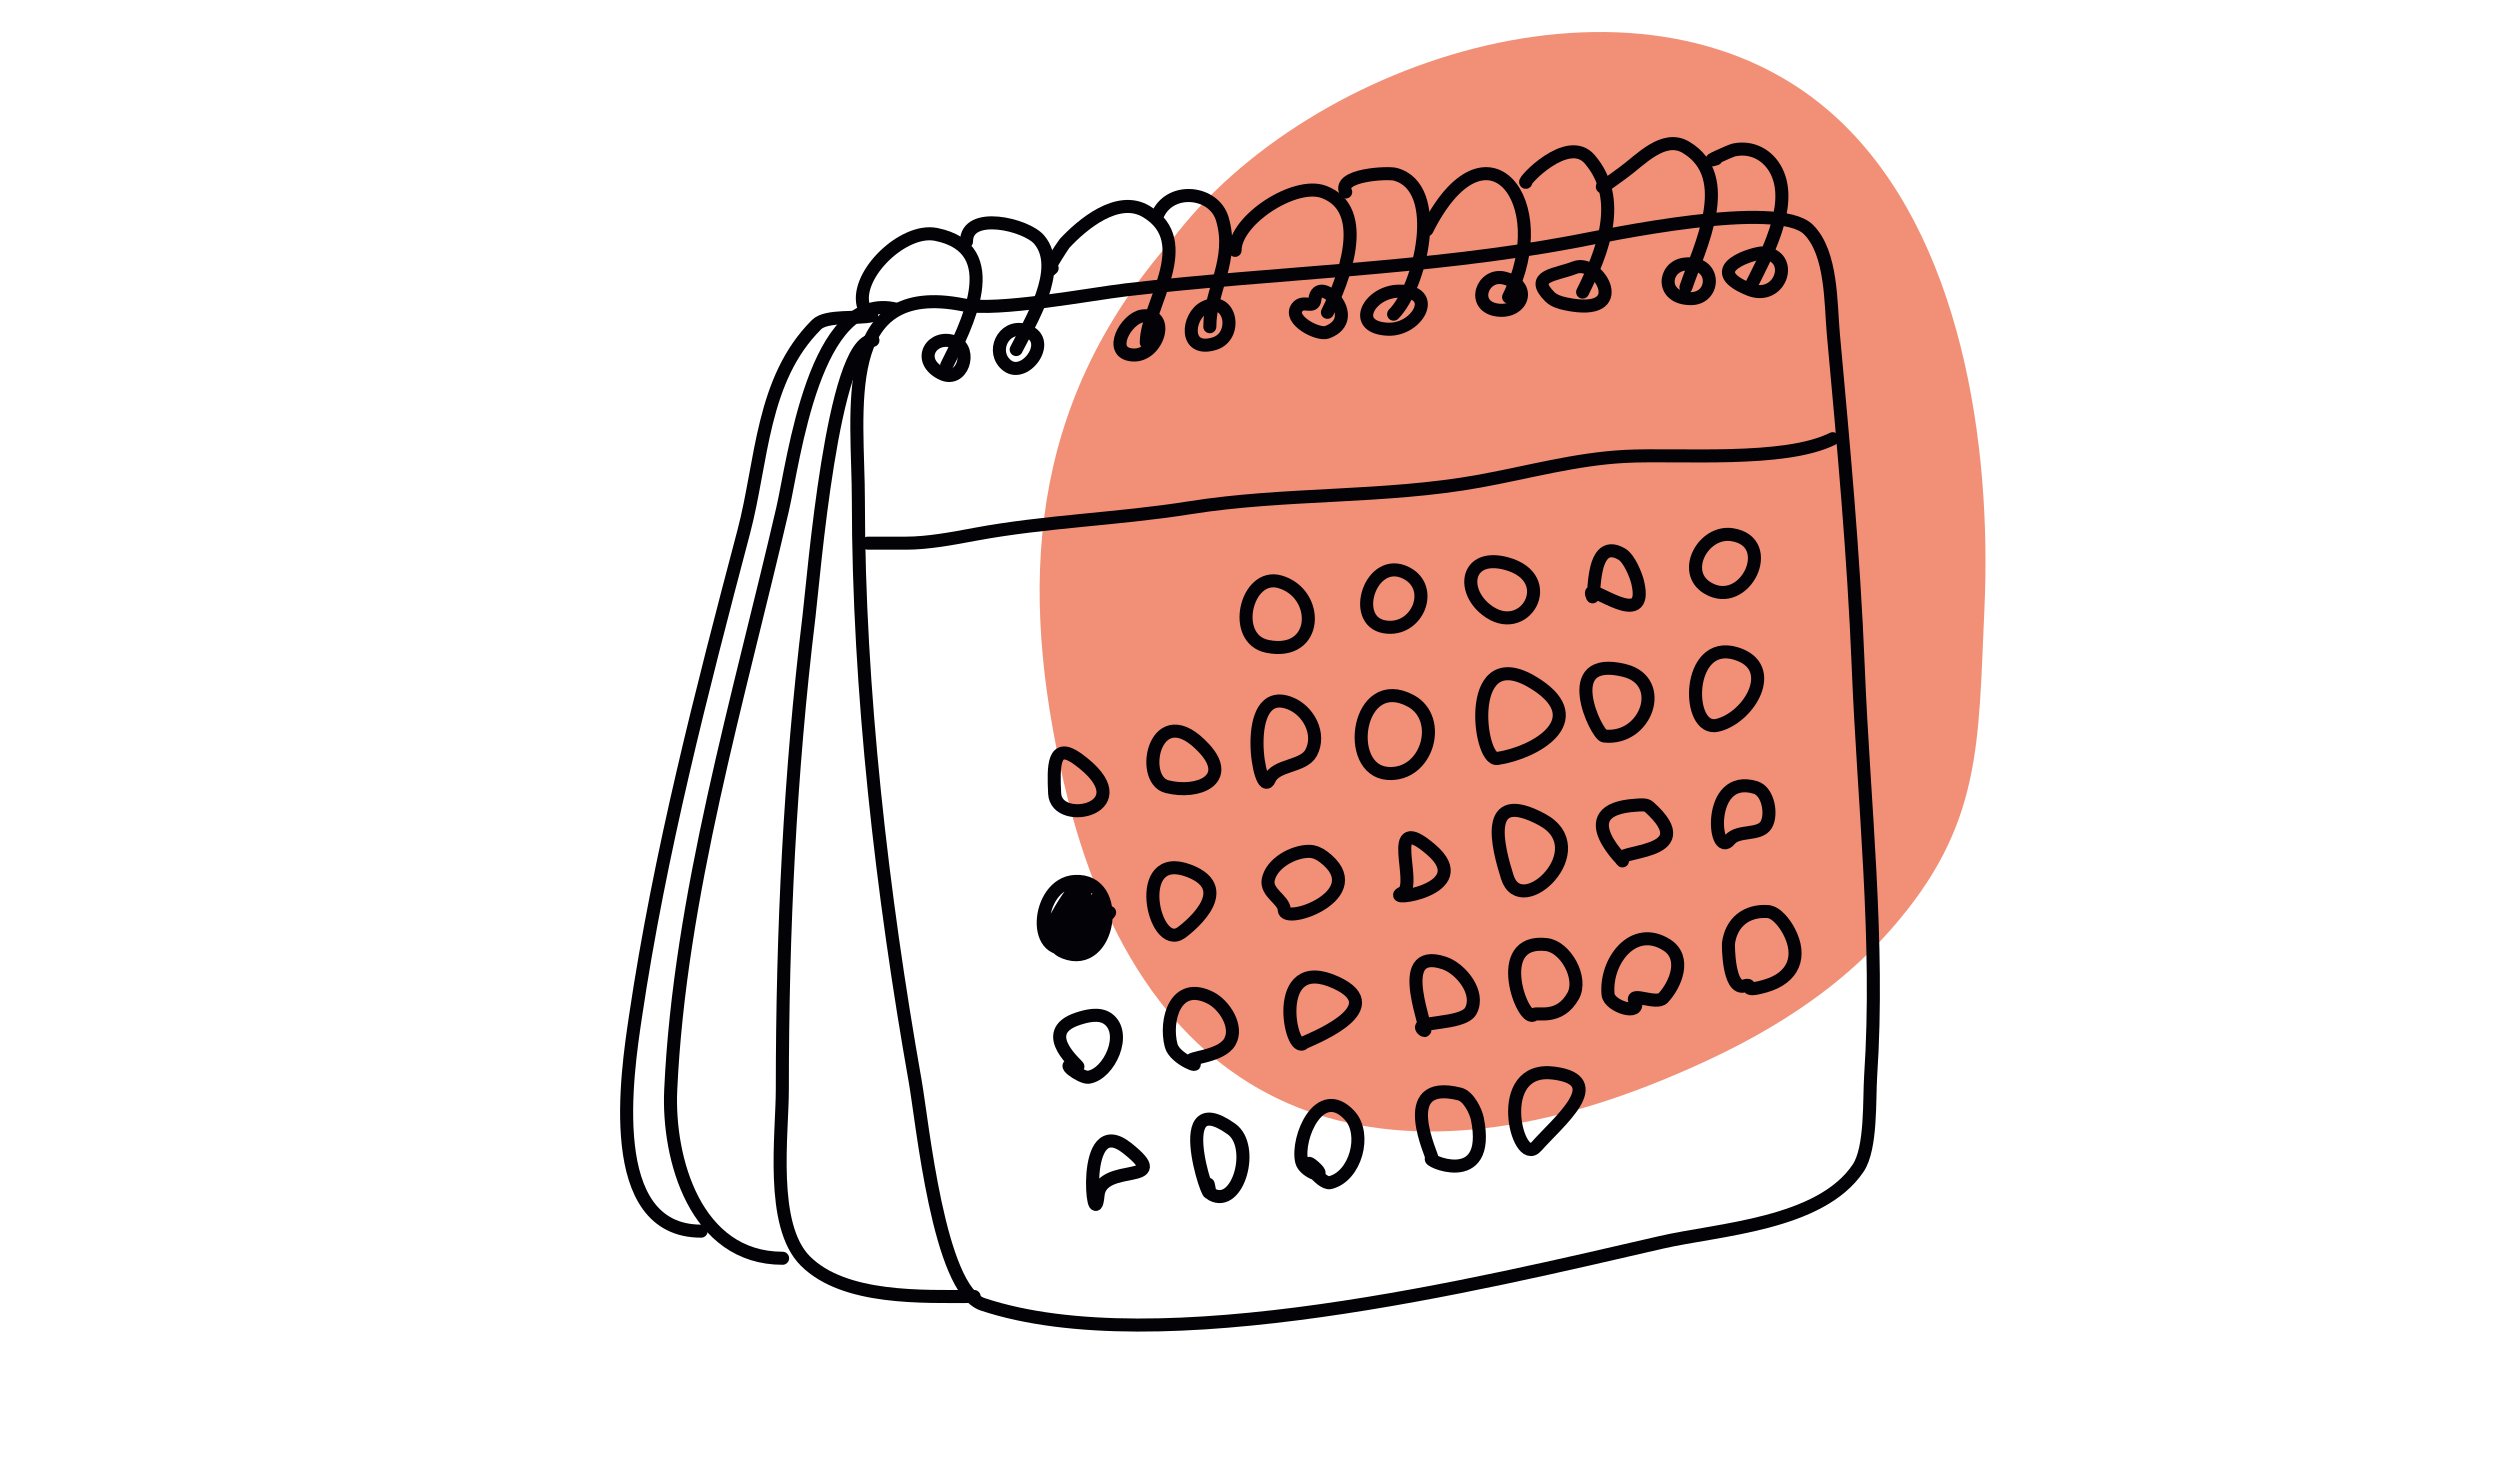 <svg width="383" height="224" viewBox="0 0 383 224" fill="none" xmlns="http://www.w3.org/2000/svg">
<path d="M179.483 36.814C157.247 62.24 156.163 90.178 162.927 119.651C175.076 172.586 211.742 183.052 254.645 165.484C267.579 160.186 280.051 153.374 289.747 142.324C303.702 126.425 303.059 114.033 304.014 93.263C305.17 68.121 300.524 36.006 281.671 18.319C253.051 -8.535 200.571 8.714 179.483 36.814Z" fill="#F19077"/>
<path d="M147.555 46.7C128.065 42.828 131.503 63.125 131.503 76.676C131.503 105.595 135.151 137.062 140.208 165.645C141.325 171.957 143.794 197.58 150.55 199.823C177.423 208.755 226.924 196.669 254.481 190.331C263.236 188.317 278.89 187.594 284.681 178.937C286.727 175.874 286.349 168.356 286.584 164.831C287.972 144.122 285.512 122.931 284.681 102.171C283.987 84.958 282.426 68.222 280.869 51.176C280.446 46.517 280.676 38.776 277.063 35.173C272.339 30.465 246.613 35.999 240.879 37.072C218.378 41.277 195.255 41.737 172.586 44.395C167.045 45.046 152.902 47.763 147.555 46.7Z" stroke="#020207" stroke-width="2" stroke-miterlimit="10" stroke-linecap="round" stroke-linejoin="round"/>
<path d="M137.306 47.374C124.77 44.246 121.617 70.59 119.892 78.022C113.234 106.803 104.106 137.355 102.754 166.996C102.274 177.515 106.525 192.765 119.892 192.765" stroke="#020207" stroke-width="2" stroke-miterlimit="10" stroke-linecap="round" stroke-linejoin="round"/>
<path d="M133.731 52.141C127.563 52.141 124.654 88.532 123.935 94.458C121.012 118.513 119.853 142.63 119.853 166.884C119.853 173.766 117.894 187.715 123.389 193.193C129.354 199.145 141.354 198.621 149.237 198.621" stroke="#020207" stroke-width="2" stroke-miterlimit="10" stroke-linecap="round" stroke-linejoin="round"/>
<path d="M133.536 48.373C131.516 48.877 126.618 48.215 125.098 49.731C116.643 58.16 116.801 70.638 113.944 81.468C107.475 105.971 101.082 130.657 97.347 155.791C96.066 164.414 92.367 188.612 107.413 188.612" stroke="#020207" stroke-width="2" stroke-miterlimit="10" stroke-linecap="round" stroke-linejoin="round"/>
<path d="M133.316 83.214C131.499 83.214 136.943 83.214 138.755 83.214C142.188 83.214 145.949 82.497 149.367 81.856C160.158 79.841 171.363 79.531 182.286 77.786C196.899 75.457 212.119 76.352 226.634 73.717C234.068 72.374 241.329 70.319 248.946 69.922C257.268 69.485 273.324 70.924 280.779 67.211" stroke="#020207" stroke-width="2" stroke-miterlimit="10" stroke-linecap="round" stroke-linejoin="round"/>
<path d="M270.077 38.748C268.97 38.674 260.266 41.137 267.899 44.308C272.853 46.368 275.144 39.082 270.077 38.748Z" stroke="#020207" stroke-width="2" stroke-miterlimit="10" stroke-linecap="round" stroke-linejoin="round"/>
<path d="M258.103 40.459C254.787 40.841 254.318 45.748 259.057 45.748C262.853 45.748 263.068 39.888 258.103 40.459Z" stroke="#020207" stroke-width="2" stroke-miterlimit="10" stroke-linecap="round" stroke-linejoin="round"/>
<path d="M241.256 40.997C238.389 42.138 234.139 42.178 237.445 45.474C238.078 46.1 239.021 46.375 239.894 46.558C250.175 48.715 244.925 39.532 241.256 40.997Z" stroke="#020207" stroke-width="2" stroke-miterlimit="10" stroke-linecap="round" stroke-linejoin="round"/>
<path d="M230.538 42.623C227.068 41.685 225.216 46.977 229.451 47.506C233.247 47.979 234.793 43.778 230.538 42.623Z" stroke="#020207" stroke-width="2" stroke-miterlimit="10" stroke-linecap="round" stroke-linejoin="round"/>
<path d="M214.37 44.606C209.747 44.626 206.763 50.16 212.599 50.435C217.161 50.654 220.579 44.575 214.37 44.606Z" stroke="#020207" stroke-width="2" stroke-miterlimit="10" stroke-linecap="round" stroke-linejoin="round"/>
<path d="M201.441 45.877C201.278 47.423 199.66 45.846 198.722 47.097C197.293 48.995 201.921 51.437 203.344 50.892C208.972 48.735 201.87 41.772 201.441 45.877Z" stroke="#020207" stroke-width="2" stroke-miterlimit="10" stroke-linecap="round" stroke-linejoin="round"/>
<path d="M184.546 47.089C181.837 48.452 181.322 54.098 186.041 52.648C189.766 51.509 188.551 45.069 184.546 47.089Z" stroke="#020207" stroke-width="2" stroke-miterlimit="10" stroke-linecap="round" stroke-linejoin="round"/>
<path d="M174.995 48.414C172.505 48.765 169.561 54.081 173.5 54.381C177.418 54.681 179.48 47.779 174.995 48.414Z" stroke="#020207" stroke-width="2" stroke-miterlimit="10" stroke-linecap="round" stroke-linejoin="round"/>
<path d="M156.875 50.566C153.656 49.767 151.727 53.999 154.288 55.988C157.151 58.206 161.676 51.746 156.875 50.566Z" stroke="#020207" stroke-width="2" stroke-miterlimit="10" stroke-linecap="round" stroke-linejoin="round"/>
<path d="M146.299 52.42C142.891 51.047 140.212 55.066 144.125 57.166C147.457 58.957 149.039 53.524 146.299 52.42Z" stroke="#020207" stroke-width="2" stroke-miterlimit="10" stroke-linecap="round" stroke-linejoin="round"/>
<path d="M132.238 46.759C131.049 42.018 138.411 34.915 143.396 35.908C154.284 38.08 147.983 50.08 145.029 55.981" stroke="#020207" stroke-width="2" stroke-miterlimit="10" stroke-linecap="round" stroke-linejoin="round"/>
<path d="M148.065 37.008C148.065 32.208 157.244 34.373 159.219 36.737C162.958 41.21 157.795 49.346 155.683 53.552" stroke="#020207" stroke-width="2" stroke-miterlimit="10" stroke-linecap="round" stroke-linejoin="round"/>
<path d="M161.187 41.086C159.355 42.915 162.896 37.499 163.095 37.288C165.768 34.414 171.223 29.781 175.61 32.406C183.458 37.101 175.61 46.817 175.61 52.478" stroke="#020207" stroke-width="2" stroke-miterlimit="10" stroke-linecap="round" stroke-linejoin="round"/>
<path d="M177.457 32.693C179.523 28.568 185.988 29.313 187.248 33.507C189.146 39.805 185.345 44.411 185.345 50.052" stroke="#020207" stroke-width="2" stroke-miterlimit="10" stroke-linecap="round" stroke-linejoin="round"/>
<path d="M189.214 38.354C189.214 33.693 198.362 27.738 202.816 29.403C210.117 32.132 205.699 43.192 203.362 47.847" stroke="#020207" stroke-width="2" stroke-miterlimit="10" stroke-linecap="round" stroke-linejoin="round"/>
<path d="M206.16 29.415C204.844 26.79 212.558 26.372 213.778 26.703C221.313 28.753 217.543 44.104 213.502 48.132" stroke="#020207" stroke-width="2" stroke-miterlimit="10" stroke-linecap="round" stroke-linejoin="round"/>
<path d="M218.607 35.206C227.658 17.153 238.444 30.905 231.117 45.512" stroke="#020207" stroke-width="2" stroke-miterlimit="10" stroke-linecap="round" stroke-linejoin="round"/>
<path d="M233.753 27.929C233.202 27.929 240.161 20.466 243.544 24.402C248.774 30.483 245.498 38.681 242.457 44.748" stroke="#020207" stroke-width="2" stroke-miterlimit="10" stroke-linecap="round" stroke-linejoin="round"/>
<path d="M245.775 28.265C244.433 29.605 248.045 26.89 248.77 26.366C251.26 24.559 254.857 20.513 258.29 22.568C265.959 27.154 260.296 38.001 258.29 43.999" stroke="#020207" stroke-width="2" stroke-miterlimit="10" stroke-linecap="round" stroke-linejoin="round"/>
<path d="M262.906 24.331C260.646 25.083 265.146 23.078 265.625 22.975C268.355 22.392 270.886 23.699 272.156 26.23C274.825 31.55 270.406 39.485 268.074 44.135" stroke="#020207" stroke-width="2" stroke-miterlimit="10" stroke-linecap="round" stroke-linejoin="round"/>
<path d="M194.166 99.024C188.477 97.884 190.916 87.655 196.07 89.125C202.264 90.89 202.08 100.611 194.166 99.024Z" stroke="#020207" stroke-width="2" stroke-miterlimit="10" stroke-linecap="round" stroke-linejoin="round"/>
<path d="M212.127 96.035C206.745 95.14 210 85.073 215.393 87.759C219.944 90.028 217.153 96.869 212.127 96.035Z" stroke="#020207" stroke-width="2" stroke-miterlimit="10" stroke-linecap="round" stroke-linejoin="round"/>
<path d="M227.676 93.402C223.737 90.289 224.727 84.698 230.803 86.347C238.962 88.57 233.533 98.036 227.676 93.402Z" stroke="#020207" stroke-width="2" stroke-miterlimit="10" stroke-linecap="round" stroke-linejoin="round"/>
<path d="M243.818 90.988C244.599 93.883 243.145 81.796 248.446 84.884C249.63 85.571 250.65 88.18 250.895 89.223C252.727 96.975 243.328 89.157 243.818 90.988Z" stroke="#020207" stroke-width="2" stroke-miterlimit="10" stroke-linecap="round" stroke-linejoin="round"/>
<path d="M261.549 90.052C257.508 87.57 260.957 81.237 265.355 81.913C272.386 82.992 267.33 93.603 261.549 90.052Z" stroke="#020207" stroke-width="2" stroke-miterlimit="10" stroke-linecap="round" stroke-linejoin="round"/>
<path d="M161.572 121.566C161.378 117.4 161.317 113.529 165.113 116.276C175.46 123.779 161.817 126.831 161.572 121.566Z" stroke="#020207" stroke-width="2" stroke-miterlimit="10" stroke-linecap="round" stroke-linejoin="round"/>
<path d="M178.785 120.515C174.311 119.396 177.03 106.562 184.5 114.68C188.831 119.396 183.602 121.721 178.785 120.515Z" stroke="#020207" stroke-width="2" stroke-miterlimit="10" stroke-linecap="round" stroke-linejoin="round"/>
<path d="M194.473 119.39C192.957 122.926 189.881 104.766 197.6 107.726C200.478 108.83 202.391 112.467 200.866 115.321C199.677 117.544 195.463 117.071 194.473 119.39Z" stroke="#020207" stroke-width="2" stroke-miterlimit="10" stroke-linecap="round" stroke-linejoin="round"/>
<path d="M212.586 118.489C205.779 117.975 207.927 102.969 216.121 107.369C221.178 110.086 218.708 118.952 212.586 118.489Z" stroke="#020207" stroke-width="2" stroke-miterlimit="10" stroke-linecap="round" stroke-linejoin="round"/>
<path d="M229.377 116.202C226.423 116.65 224.249 97.467 235.499 104.945C243.591 110.322 235.387 115.292 229.377 116.202Z" stroke="#020207" stroke-width="2" stroke-miterlimit="10" stroke-linecap="round" stroke-linejoin="round"/>
<path d="M245.759 112.76C244.596 112.632 238.581 100.154 248.892 102.723C255.397 104.346 252.265 113.472 245.759 112.76Z" stroke="#020207" stroke-width="2" stroke-miterlimit="10" stroke-linecap="round" stroke-linejoin="round"/>
<path d="M263.123 111.112C258.225 112.303 258.256 97.754 265.975 100.125C272.552 102.139 268.082 109.902 263.123 111.112Z" stroke="#020207" stroke-width="2" stroke-miterlimit="10" stroke-linecap="round" stroke-linejoin="round"/>
<path d="M164.82 144.936C157.723 147.627 158.647 135.367 164.682 135.037C172.254 134.614 170.157 148.72 163.05 145.887C158.687 144.142 165.228 138.582 165.228 136.39C165.228 133.984 159.575 144.188 161.147 142.357C162.264 141.059 163.932 137.122 165.774 136.39C168.336 135.367 159.825 144.656 162.509 143.984C163.534 143.73 167.05 137.026 168.494 137.748C169.468 138.236 164.126 144.234 164.412 144.798C164.688 145.353 169.218 140.551 169.851 139.915C170.535 139.238 168.631 141.405 167.948 142.087C166.948 143.084 166.142 144.432 164.82 144.936Z" stroke="#020207" stroke-width="2" stroke-miterlimit="10" stroke-linecap="round" stroke-linejoin="round"/>
<path d="M180.939 142.905C176.684 145.85 173.347 130.03 182.163 133.413C189.817 136.348 181.373 142.604 180.939 142.905Z" stroke="#020207" stroke-width="2" stroke-miterlimit="10" stroke-linecap="round" stroke-linejoin="round"/>
<path d="M196.74 139.377C196.74 137.871 193.893 136.767 194.291 134.768C194.801 132.245 198.097 130.424 200.551 130.424C201.327 130.424 202.107 130.775 202.724 131.238C210.388 136.971 196.74 141.828 196.74 139.377Z" stroke="#020207" stroke-width="2" stroke-miterlimit="10" stroke-linecap="round" stroke-linejoin="round"/>
<path d="M214.862 136.777C217.29 135.653 211.948 123.923 219.214 130.134C226.5 136.36 211.678 138.253 214.862 136.777Z" stroke="#020207" stroke-width="2" stroke-miterlimit="10" stroke-linecap="round" stroke-linejoin="round"/>
<path d="M230.917 134.366C229.519 129.93 227.029 120.611 236.223 125.55C244.59 130.042 233.044 141.116 230.917 134.366Z" stroke="#020207" stroke-width="2" stroke-miterlimit="10" stroke-linecap="round" stroke-linejoin="round"/>
<path d="M248.557 131.891C249.818 132.959 239.598 123.966 250.736 123.35C251.374 123.315 252.16 123.193 252.639 123.62C261.206 131.311 246.425 130.09 248.557 131.891Z" stroke="#020207" stroke-width="2" stroke-miterlimit="10" stroke-linecap="round" stroke-linejoin="round"/>
<path d="M265.005 128.65C262.484 131.778 261.372 118.324 268.954 120.648C270.908 121.249 271.5 124.794 270.586 126.346C269.566 128.075 266.27 127.088 265.005 128.65Z" stroke="#020207" stroke-width="2" stroke-miterlimit="10" stroke-linecap="round" stroke-linejoin="round"/>
<path d="M165.105 163.408C165.646 163.571 158.625 158.235 165.105 156.083C166.421 155.645 168.401 155.121 169.733 156.083C172.789 158.301 169.957 164.578 166.738 165.036C165.641 165.188 161.753 162.375 165.105 163.408Z" stroke="#020207" stroke-width="2" stroke-miterlimit="10" stroke-linecap="round" stroke-linejoin="round"/>
<path d="M182.545 162.61C184.427 163.892 179.973 162.285 179.417 160.169C178.412 156.318 180.05 150.173 185.402 152.844C187.575 153.927 189.754 157.3 188.397 159.624C186.994 162.015 181.637 161.99 182.545 162.61Z" stroke="#020207" stroke-width="2" stroke-miterlimit="10" stroke-linecap="round" stroke-linejoin="round"/>
<path d="M199.776 159.757C197.704 161.995 194.505 145.859 204.674 150.534C213.501 154.598 200.011 159.507 199.776 159.757Z" stroke="#020207" stroke-width="2" stroke-miterlimit="10" stroke-linecap="round" stroke-linejoin="round"/>
<path d="M218.118 157.837C219.45 158.793 212.909 144.759 221.246 147.531C223.761 148.366 226.822 152.064 225.328 154.856C224.103 157.145 216.006 156.321 218.118 157.837Z" stroke="#020207" stroke-width="2" stroke-miterlimit="10" stroke-linecap="round" stroke-linejoin="round"/>
<path d="M235.014 155.424C233.407 157.082 228.294 143.699 236.922 144.711C239.856 145.052 242.519 149.854 241.004 152.575C238.886 156.375 235.422 155.002 235.014 155.424Z" stroke="#020207" stroke-width="2" stroke-miterlimit="10" stroke-linecap="round" stroke-linejoin="round"/>
<path d="M250.438 153.302C251.571 155.744 246.535 154.207 246.356 152.356C245.871 147.289 250.218 141.516 255.336 144.761C258.433 146.725 256.688 150.871 254.79 152.895C253.8 153.958 249.826 151.985 250.438 153.302Z" stroke="#020207" stroke-width="2" stroke-miterlimit="10" stroke-linecap="round" stroke-linejoin="round"/>
<path d="M267.248 151.041C264.763 151.789 264.773 144.728 264.799 144.53C265.212 141.355 267.482 139.453 270.784 139.646C272.233 139.733 273.539 141.666 274.049 142.632C276.136 146.559 274.738 149.81 270.513 151.041C266.472 152.216 268.865 150.552 267.248 151.041Z" stroke="#020207" stroke-width="2" stroke-miterlimit="10" stroke-linecap="round" stroke-linejoin="round"/>
<path d="M168.218 183.104C167.585 189.849 165.279 169.99 172.708 175.916C180.045 181.766 168.708 177.885 168.218 183.104Z" stroke="#020207" stroke-width="2" stroke-miterlimit="10" stroke-linecap="round" stroke-linejoin="round"/>
<path d="M185.122 181.51C186.586 188.087 178.244 165.548 188.658 172.964C192.341 175.589 189.719 185.178 185.668 183C185.198 182.751 185.004 180.996 185.122 181.51Z" stroke="#020207" stroke-width="2" stroke-miterlimit="10" stroke-linecap="round" stroke-linejoin="round"/>
<path d="M201.314 178.74C203.748 180.877 199.804 179.656 199.411 177.926C198.579 174.264 202.197 165.947 206.758 170.876C209.432 173.76 207.666 180.266 203.763 181.182C202.319 181.523 198.926 176.644 201.314 178.74Z" stroke="#020207" stroke-width="2" stroke-miterlimit="10" stroke-linecap="round" stroke-linejoin="round"/>
<path d="M219.392 177.501C219.678 177.501 213.459 165.069 223.612 167.602C225.015 167.948 226.112 170.298 226.331 171.397C228.571 182.552 217.959 177.506 219.392 177.501Z" stroke="#020207" stroke-width="2" stroke-miterlimit="10" stroke-linecap="round" stroke-linejoin="round"/>
<path d="M235.36 175.662C232.457 178.948 228.539 163.138 238.08 164.404C246.616 165.539 238.738 171.836 235.36 175.662Z" stroke="#020207" stroke-width="2" stroke-miterlimit="10" stroke-linecap="round" stroke-linejoin="round"/>
</svg>
